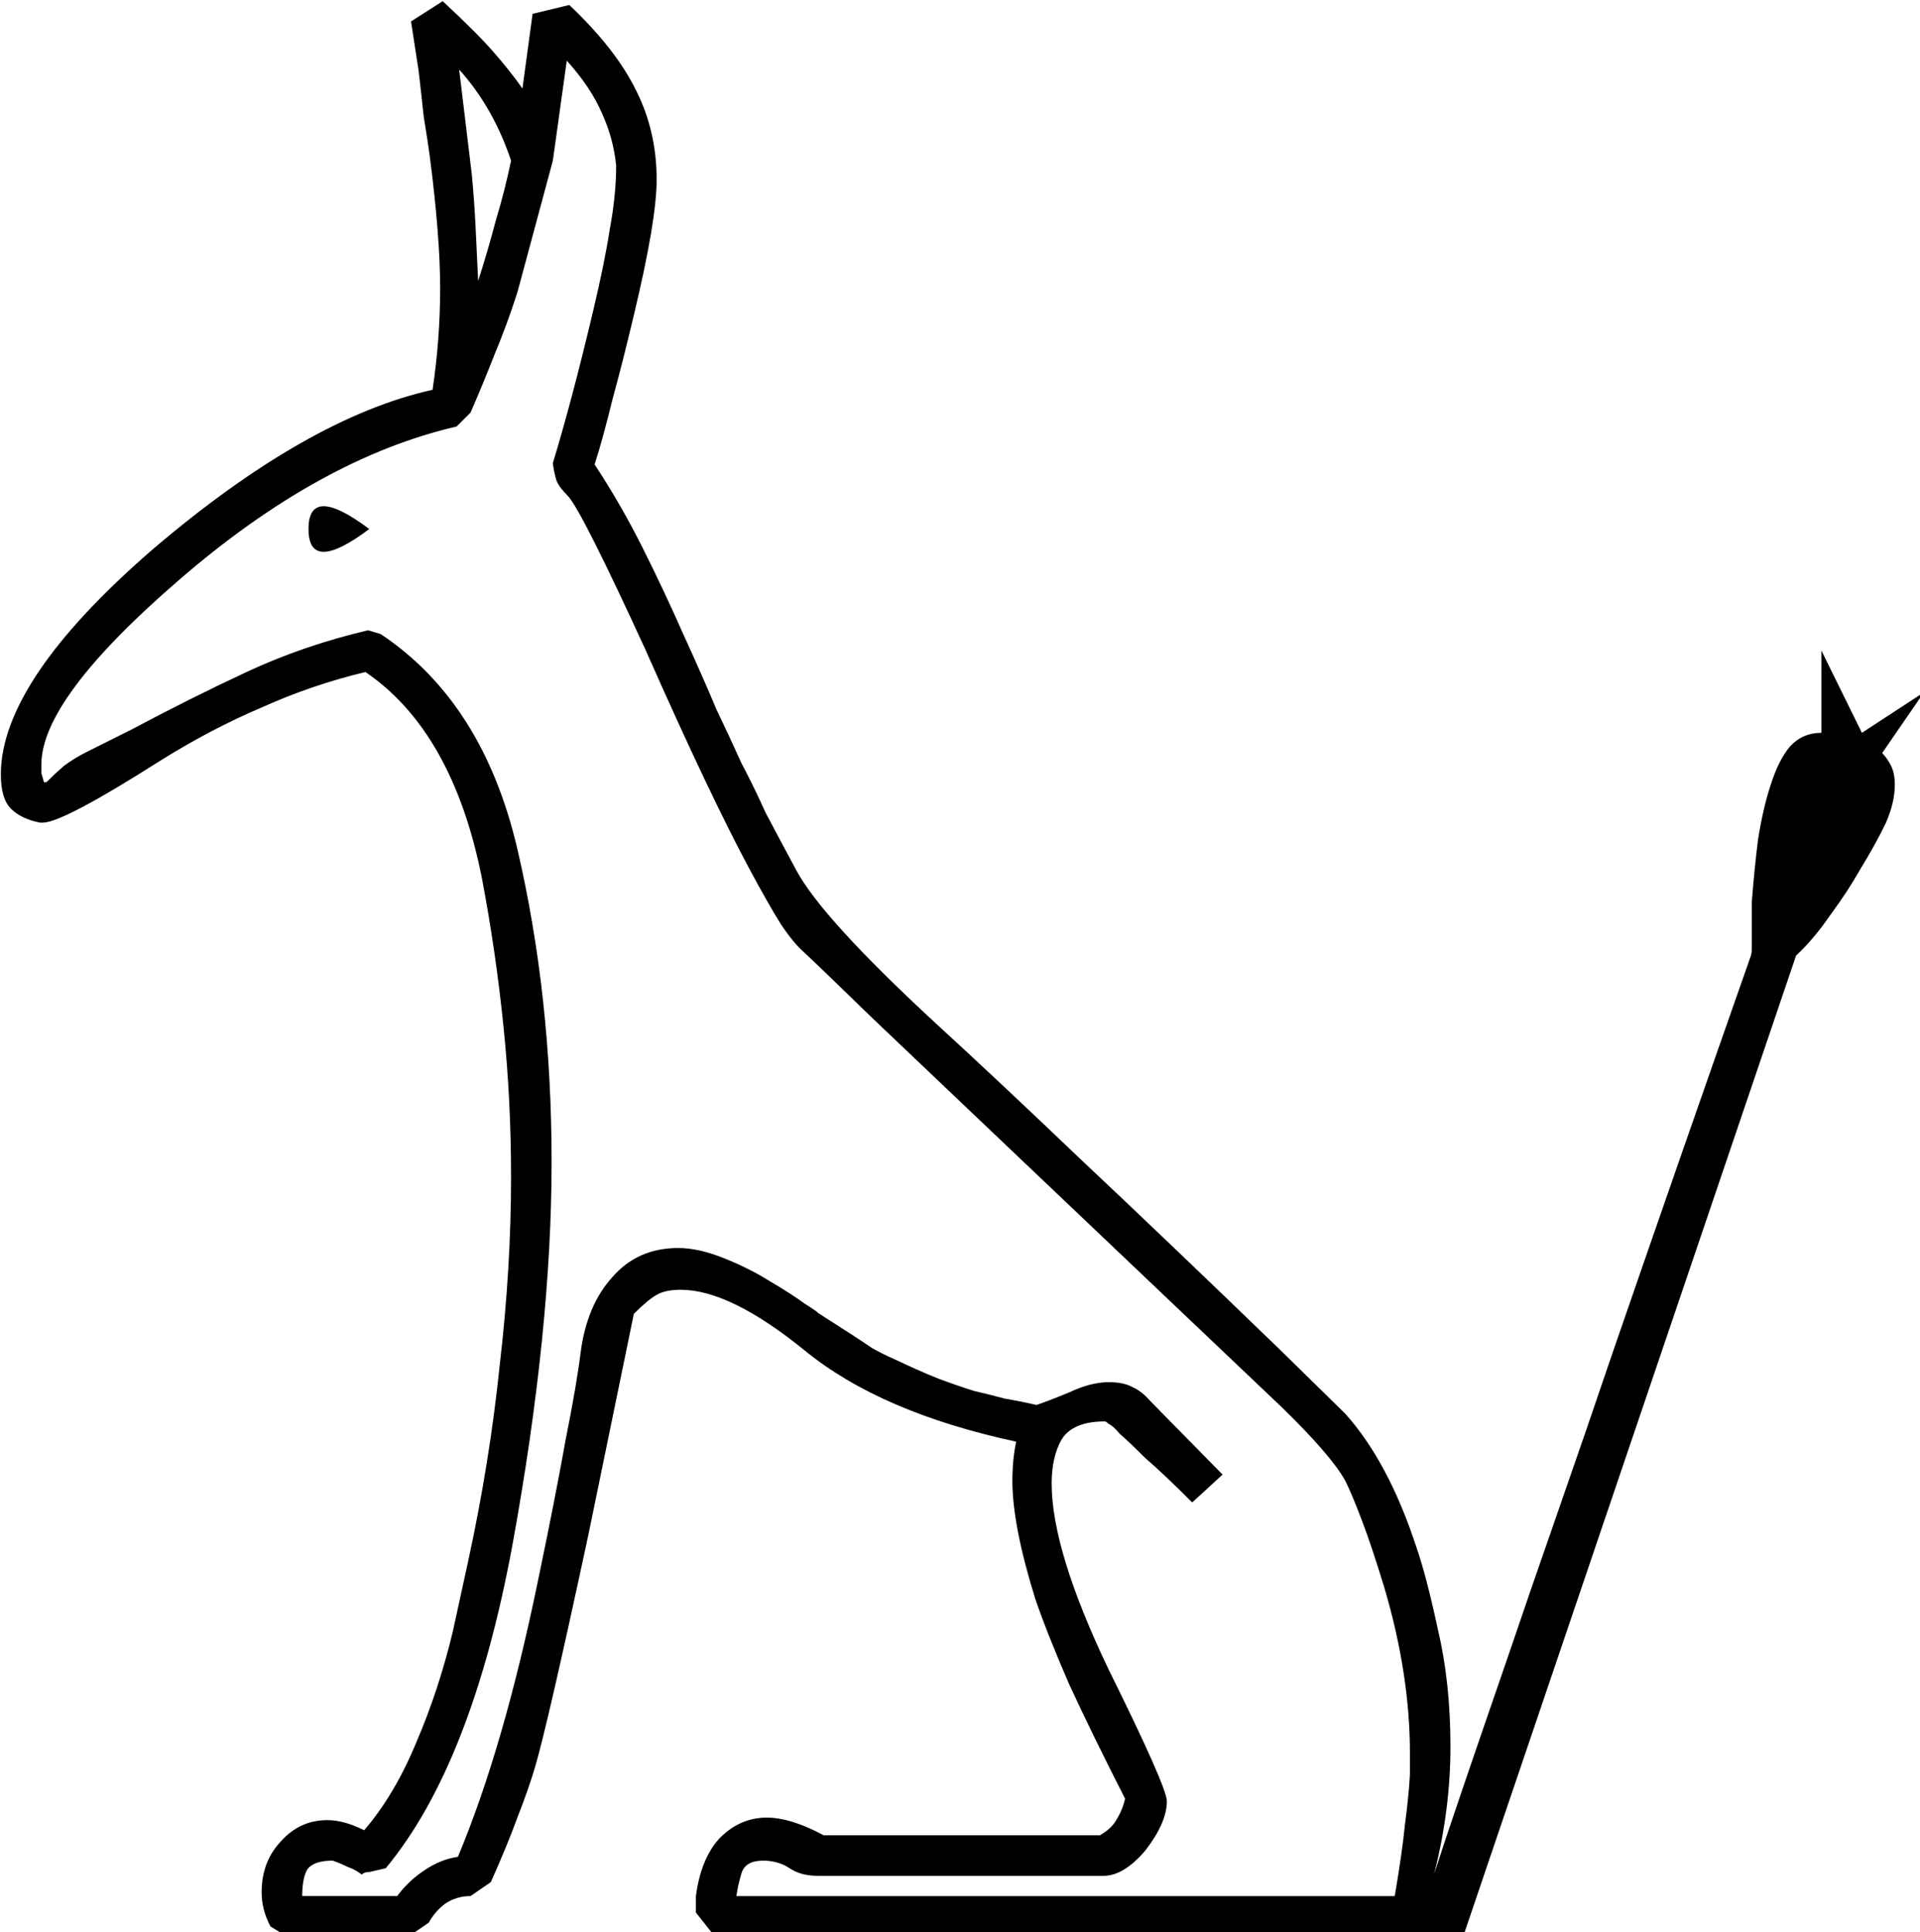 <?xml version="1.0" encoding="UTF-8" standalone="no"?>
<!-- Created with Inkscape (http://www.inkscape.org/) -->

<svg
   xmlns:dc="http://purl.org/dc/elements/1.1/"
   xmlns:cc="http://creativecommons.org/ns#"
   xmlns:rdf="http://www.w3.org/1999/02/22-rdf-syntax-ns#"
   xmlns:svg="http://www.w3.org/2000/svg"
   xmlns="http://www.w3.org/2000/svg"
   xmlns:sodipodi="http://sodipodi.sourceforge.net/DTD/sodipodi-0.dtd"
   xmlns:inkscape="http://www.inkscape.org/namespaces/inkscape"
   width="37.678mm"
   height="37.926mm"
   viewBox="0 0 37.678 37.926"
   version="1.1"
   id="svg25333"
   inkscape:version="0.92.4 (5da689c313, 2019-01-14)"
   sodipodi:docname="E20.svg">
  <defs
     id="defs25327" />
  <sodipodi:namedview
     id="base"
     pagecolor="#ffffff"
     bordercolor="#666666"
     borderopacity="1.0"
     inkscape:pageopacity="0.0"
     inkscape:pageshadow="2"
     inkscape:zoom="0.35"
     inkscape:cx="-371.83008"
     inkscape:cy="-363.33274"
     inkscape:document-units="mm"
     inkscape:current-layer="layer1"
     showgrid="false"
     fit-margin-top="0"
     fit-margin-left="0"
     fit-margin-right="0"
     fit-margin-bottom="0"
     inkscape:window-width="1920"
     inkscape:window-height="1017"
     inkscape:window-x="-8"
     inkscape:window-y="-8"
     inkscape:window-maximized="1" />
  <g
     inkscape:label="Layer 1"
     inkscape:groupmode="layer"
     id="layer1"
     transform="translate(-11.068,-14.775)">
    <g
       aria-label="𓃩"
       transform="scale(0.265)"
       style="font-style:normal;font-variant:normal;font-weight:normal;font-stretch:normal;font-size:192px;line-height:1.25;font-family:sans-serif;-inkscape-font-specification:sans-serif;font-variant-ligatures:normal;font-variant-caps:normal;font-variant-numeric:normal;font-feature-settings:normal;text-align:start;letter-spacing:0px;word-spacing:0px;writing-mode:lr-tb;text-anchor:start;fill:#000000;fill-opacity:1;stroke:none"
       id="flowRoot25878">
      <path
         d="m 125.08,188.968 q -2.438,-4.781 -4.125,-8.438 -1.594,-3.656 -2.531,-6.375 -1.688,-5.438 -1.688,-8.719 0,-1.594 0.281,-2.906 -10.031,-2.156 -15.656,-6.75 -5.531,-4.5 -9.188,-4.5 -1.125,0 -1.781,0.375 -0.656,0.375 -1.688,1.406 l -3.375,16.406 q -3,13.969 -3.938,17.156 -0.469,1.594 -1.312,3.75 -0.75,2.062 -1.969,4.781 l -1.5,1.031 q -1.031,0 -1.875,0.562 -0.75,0.562 -1.219,1.406 l -1.5,1.031 h -9 l -1.219,-0.75 q -0.656,-1.219 -0.656,-2.531 0,-2.25 1.406,-3.75 1.406,-1.594 3.469,-1.594 1.219,0 2.719,0.75 2.25,-2.625 3.844,-6.469 1.688,-3.938 2.719,-8.25 l 1.125,-5.156 q 1.594,-7.312 2.344,-14.531 0.844,-7.219 0.844,-13.969 0,-5.719 -0.562,-11.156 -0.562,-5.531 -1.594,-10.969 -2.156,-10.875 -8.625,-15.281 -3.938,0.938 -7.688,2.625 -3.75,1.594 -7.5,3.938 -7.219,4.594 -8.719,4.594 h -0.188 q -1.406,-0.281 -2.156,-1.031 -0.75,-0.75 -0.75,-2.531 0,-6.938 11.25,-16.687 11.438,-9.75 20.719,-11.812 0.562,-3.75 0.562,-7.5 0,-1.969 -0.188,-4.312 -0.188,-2.438 -0.562,-5.344 -0.188,-1.406 -0.469,-3.094 -0.188,-1.781 -0.375,-3.375 -0.281,-1.781 -0.562,-3.656 l 2.344,-1.5 q 1.219,1.125 2.344,2.25 1.031,1.031 1.969,2.156 0.938,1.125 1.594,2.062 l 0.75,-5.531 2.719,-0.656 q 3.469,3.281 4.969,6.375 1.5,3 1.5,6.562 0,3 -1.688,10.031 -0.844,3.562 -1.594,6.281 -0.656,2.719 -1.312,4.781 1.969,3 3.562,6.188 1.594,3.188 3,6.375 1.5,3.281 2.438,5.531 1.031,2.156 1.875,4.031 0.938,1.781 1.781,3.656 0.938,1.781 2.25,4.219 1.875,3.562 10.406,11.438 4.406,4.031 10.688,10.031 6.281,5.906 14.719,14.062 l 4.875,4.781 q 3.188,3.562 5.25,9.844 0.75,2.156 1.594,6.094 0.938,3.938 0.938,8.719 0,4.688 -1.219,9.469 0.75,-2.344 2.156,-6.469 1.406,-4.125 3.188,-9.281 1.781,-5.25 3.844,-11.156 2.062,-5.906 4.031,-11.719 4.688,-13.594 10.219,-29.344 0.094,-0.188 0.094,-0.656 0,-0.469 0,-1.031 v -2.344 q 0.188,-2.438 0.469,-4.688 0.375,-2.344 0.938,-4.031 0.562,-1.781 1.406,-2.812 0.938,-1.031 2.344,-1.031 v -6.094 l 3,6.094 4.594,-3 -3.094,4.5 q 0.375,0.375 0.656,0.938 0.281,0.562 0.281,1.406 0,1.312 -0.656,2.812 -0.656,1.406 -1.969,3.562 -0.844,1.5 -2.156,3.281 -1.219,1.781 -2.531,3 l -24.656,72.656 H 94.705 l -1.406,-1.781 v -1.219 q 0.375,-2.812 1.781,-4.312 1.5,-1.5 3.469,-1.5 1.781,0 4.219,1.312 h 20.438 q 0.844,-0.469 1.219,-1.125 0.469,-0.75 0.656,-1.594 z M 75.58,87.343 q -10.125,2.344 -20.531,11.344 -10.219,8.812 -10.219,13.687 0,0.375 0,0.656 0.094,0.281 0.188,0.656 h 0.188 q 0.656,-0.656 1.312,-1.219 0.75,-0.562 1.688,-1.031 l 3.375,-1.688 q 4.219,-2.25 8.438,-4.219 4.219,-1.969 9,-3.094 l 0.938,0.281 q 7.594,5.062 10.125,15.938 2.531,10.875 2.531,23.156 0,12.469 -2.906,28.406 -3,16.219 -9.375,23.906 -0.844,0.188 -1.219,0.281 -0.375,0 -0.562,0.188 -0.469,-0.375 -1.031,-0.562 -0.562,-0.281 -1.125,-0.469 -1.406,0 -1.875,0.656 -0.375,0.656 -0.375,1.969 h 7.031 q 0.844,-1.125 1.969,-1.875 1.219,-0.844 2.531,-1.031 3.375,-8.062 5.906,-20.344 1.312,-6.281 2.062,-10.5 0.844,-4.219 1.125,-6.562 0.469,-3.469 2.344,-5.531 1.875,-2.156 4.875,-2.156 1.5,0 3.375,0.75 1.875,0.75 3.375,1.688 1.594,0.938 2.625,1.688 1.031,0.656 0.938,0.656 3.094,1.969 4.031,2.625 1.031,0.562 1.5,0.75 1.969,0.938 3.375,1.5 1.5,0.562 2.719,0.938 1.219,0.281 2.25,0.562 1.125,0.188 2.344,0.469 0.844,-0.281 2.438,-0.938 1.594,-0.75 2.906,-0.75 1.125,0 1.781,0.375 0.656,0.281 1.312,1.031 l 5.344,5.438 -2.25,2.062 q -2.156,-2.156 -3.469,-3.281 -1.219,-1.219 -1.875,-1.781 -0.562,-0.656 -0.844,-0.75 -0.188,-0.188 -0.281,-0.188 -2.344,0 -3.188,1.312 -0.75,1.312 -0.75,3.281 0,4.969 4.219,13.781 4.312,8.719 4.312,9.75 0,1.594 -1.594,3.656 -1.594,1.875 -3.094,1.875 h -21.188 q -1.219,0 -2.062,-0.562 -0.844,-0.562 -1.969,-0.562 -1.312,0 -1.594,0.938 -0.281,0.938 -0.375,1.688 h 48.75 q 0.562,-3.281 0.75,-5.25 0.281,-2.062 0.375,-3.75 v -1.594 q 0,-5.812 -1.875,-12.188 -0.938,-3.094 -1.688,-5.062 -0.75,-1.969 -1.219,-2.906 -1.031,-1.875 -4.688,-5.438 l -20.812,-19.781 q -5.906,-5.625 -9.562,-9.094 -3.562,-3.469 -5.062,-4.875 -0.75,-0.656 -1.688,-2.062 -0.938,-1.5 -2.344,-4.125 -1.406,-2.625 -3.281,-6.562 -1.875,-3.938 -4.406,-9.656 -4.688,-10.219 -5.719,-11.344 -0.656,-0.656 -0.844,-1.125 -0.188,-0.562 -0.281,-1.312 0.656,-2.156 1.406,-4.969 0.75,-2.812 1.594,-6.375 0.844,-3.562 1.219,-6 0.469,-2.531 0.469,-4.688 -0.188,-1.969 -1.031,-3.844 -0.844,-1.969 -2.625,-3.938 l -1.031,7.406 -2.625,9.75 q -0.75,2.344 -1.688,4.594 -0.844,2.156 -1.781,4.312 z m 0.188,-26.438 0.938,7.781 q 0.188,1.969 0.281,3.938 0.094,1.969 0.188,3.938 0.75,-2.344 1.312,-4.5 0.656,-2.156 1.125,-4.406 -1.312,-3.938 -3.844,-6.75 z m -6.656,34.031 q -2.25,1.688 -3.375,1.688 -1.125,0 -1.125,-1.688 0,-1.688 1.125,-1.688 1.125,0 3.375,1.688 z"
         id="path25886"
         inkscape:connector-curvature="0" />
    </g>
  </g>
</svg>
